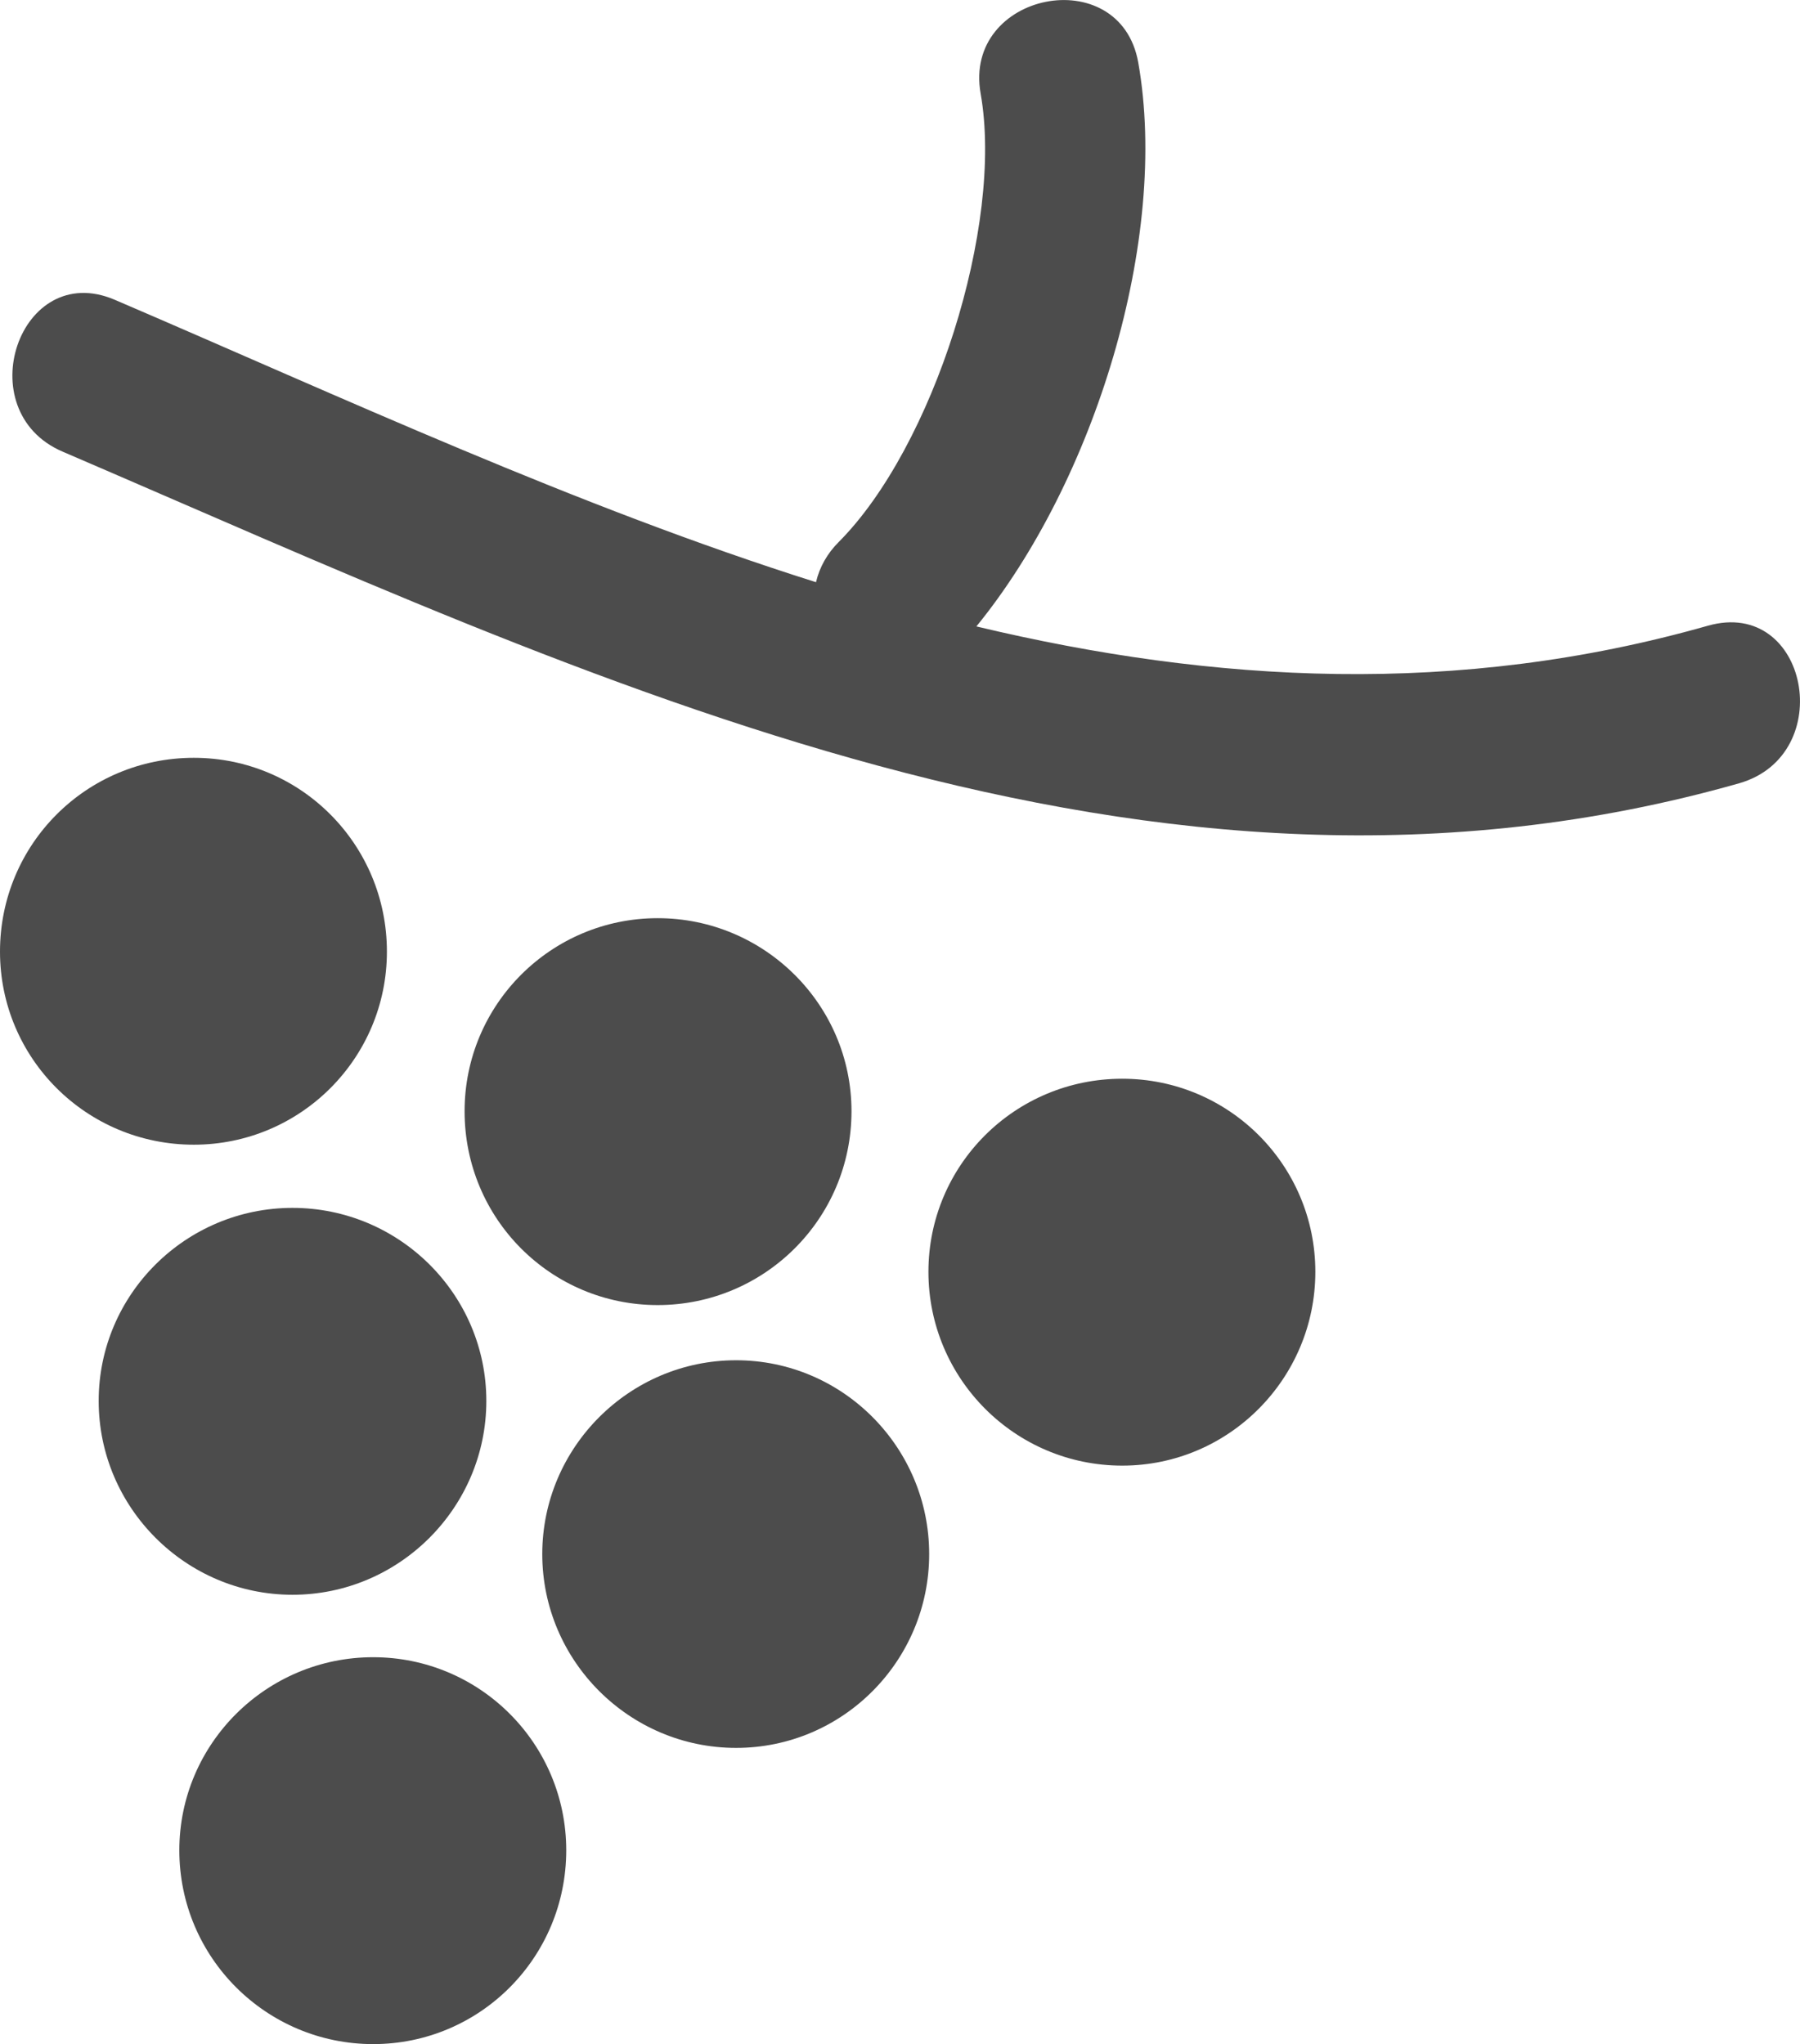 <?xml version="1.0" encoding="UTF-8"?>
<svg xmlns="http://www.w3.org/2000/svg" xmlns:xlink="http://www.w3.org/1999/xlink" width="9.686" height="11" viewBox="0 0 9.686 11" version="1.1">
<g id="surface1">
<path style=" stroke:none;fill-rule:nonzero;fill:rgb(30%,30%,30%);fill-opacity:1;" d="M 2.082 5.121 C 2.082 5.695 1.617 6.16 1.043 6.16 C 0.465 6.16 0 5.695 0 5.121 C 0 4.543 0.465 4.078 1.043 4.078 C 1.617 4.078 2.082 4.543 2.082 5.121 Z M 2.082 5.121 "/>
<path style=" stroke:none;fill-rule:nonzero;fill:rgb(30%,30%,30%);fill-opacity:1;" d="M 2.617 7.539 C 2.617 8.113 2.148 8.582 1.574 8.582 C 1 8.582 0.531 8.113 0.531 7.539 C 0.531 6.965 1 6.5 1.574 6.5 C 2.148 6.5 2.617 6.965 2.617 7.539 Z M 2.617 7.539 "/>
<path style=" stroke:none;fill-rule:nonzero;fill:rgb(30%,30%,30%);fill-opacity:1;" d="M 5 8.363 C 5 8.938 4.535 9.406 3.961 9.406 C 3.387 9.406 2.918 8.938 2.918 8.363 C 2.918 7.789 3.387 7.32 3.961 7.32 C 4.535 7.32 5 7.789 5 8.363 Z M 5 8.363 "/>
<path style=" stroke:none;fill-rule:nonzero;fill:rgb(30%,30%,30%);fill-opacity:1;" d="M 3.047 9.957 C 3.047 10.535 2.582 11 2.008 11 C 1.434 11 0.965 10.535 0.965 9.957 C 0.965 9.383 1.434 8.918 2.008 8.918 C 2.582 8.918 3.047 9.383 3.047 9.957 Z M 3.047 9.957 "/>
<path style=" stroke:none;fill-rule:nonzero;fill:rgb(30%,30%,30%);fill-opacity:1;" d="M 4.582 5.98 C 4.582 6.559 4.113 7.023 3.539 7.023 C 2.965 7.023 2.5 6.559 2.5 5.98 C 2.5 5.406 2.965 4.941 3.539 4.941 C 4.113 4.941 4.582 5.406 4.582 5.98 Z M 4.582 5.98 "/>
<path style=" stroke:none;fill-rule:nonzero;fill:rgb(30%,30%,30%);fill-opacity:1;" d="M 7.078 6.844 C 7.078 7.418 6.613 7.887 6.039 7.887 C 5.461 7.887 4.996 7.418 4.996 6.844 C 4.996 6.27 5.461 5.805 6.039 5.805 C 6.613 5.805 7.078 6.27 7.078 6.844 Z M 7.078 6.844 "/>
<path style=" stroke:none;fill-rule:nonzero;fill:rgb(30%,30%,30%);fill-opacity:1;" d="M 9.191 3.367 C 7.844 3.75 6.531 3.676 5.254 3.371 C 5.891 2.59 6.293 1.285 6.125 0.336 C 6.027 -0.211 5.18 -0.043 5.277 0.504 C 5.402 1.211 5.023 2.406 4.512 2.918 C 4.453 2.977 4.41 3.051 4.391 3.133 C 3.105 2.727 1.848 2.141 0.617 1.613 C 0.105 1.395 -0.172 2.211 0.336 2.43 C 3.199 3.66 6.184 5.117 9.359 4.215 C 9.891 4.062 9.73 3.215 9.191 3.367 Z M 9.191 3.367 "/>
</g>
</svg>
